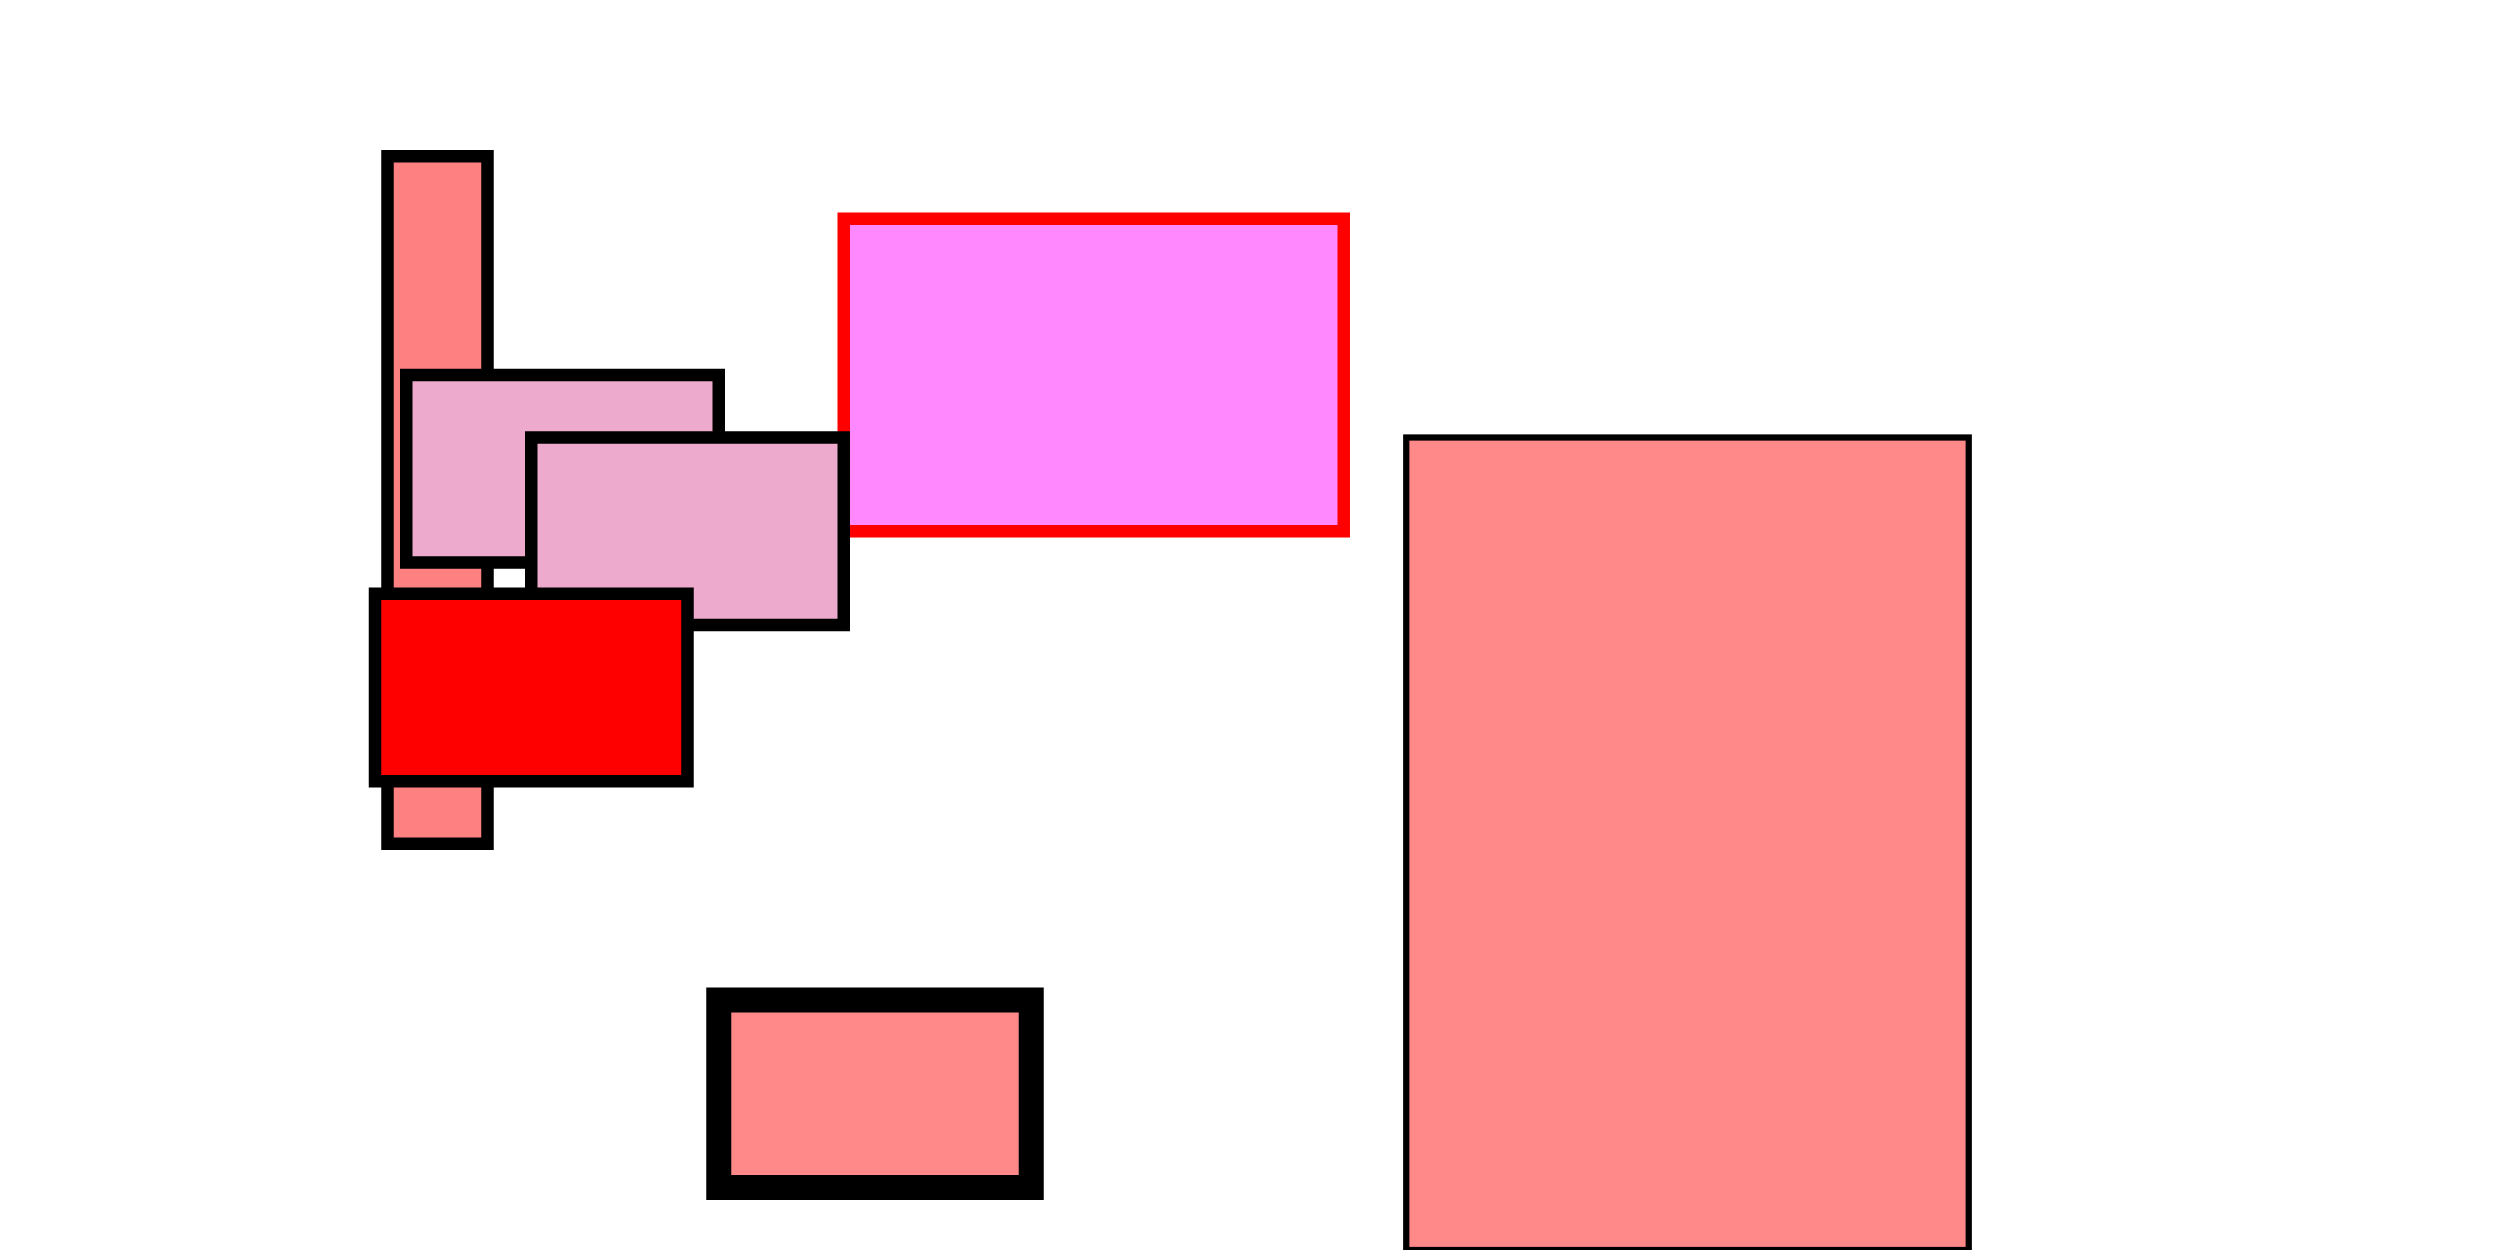 <svg xmlns="http://www.w3.org/2000/svg" width="400px" height="200px">
  <rect x="62" y="25" height="110" width="16"
  fill="rgb(100%,50%,50%)" stroke="black"
  stroke-width="2"/>

  <rect x="135" y="35" height="50" width="80"
  fill="#f8f" stroke="red" stroke-width="2"/>

  <rect x="115" y="160" height="30" width="50"
  fill="#f88" stroke="black" stroke-width="4"/>

  <rect x="225" y="70" height="130" width="90"
  fill="#ff8888" stroke="black" stroke-width="1"/>

  <rect x="65" y="60" height="30" width="50"
  fill="#eac" stroke="black" stroke-width="2"/>

  <rect x="85" y="70" height="30" width="50"
  fill="#eeaacc" stroke="black"
  stroke-width="2"/>

  <rect x="60" y="95" height="30" width="50"
  fill="rgb(255,0,0)" stroke="black"
  stroke-width="2"/>
</svg>
